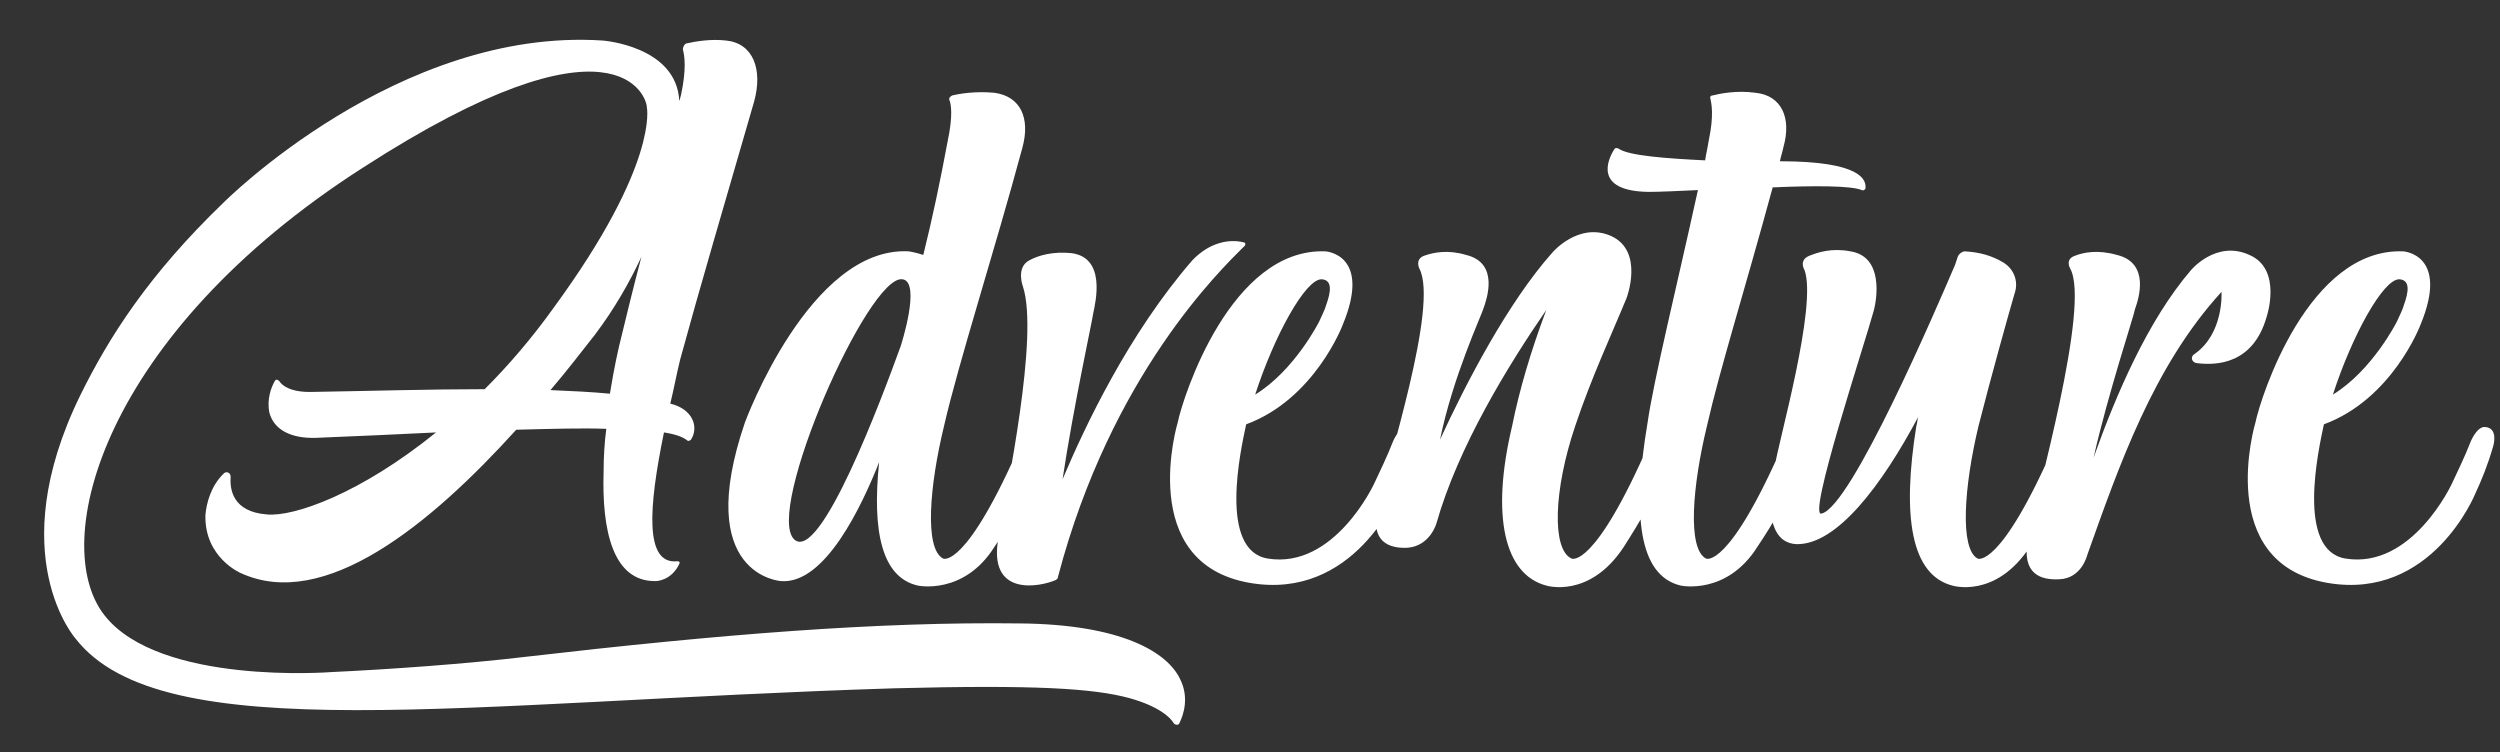 <svg width="555" height="167" viewBox="0 0 555 167" fill="none" xmlns="http://www.w3.org/2000/svg">
<rect x="0" y="0" width="555" height="167" fill="#333333" stroke="none"/>
<path d="M262 150.8C259.2 144.8 249 138.6 226.4 138.4C194.8 138 160 140.8 116.8 145.8C103.4 147.4 86.4 148.6 73.6 149.2C73.6 149.2 35.4 152.2 23.2 136.6C10.6 120.6 22.8 74.2 80.6 37.2C137 0.8 143.6 21.6 143.6 23.8C143.6 23.8 146.4 36.2 123 68.2C118 75.2 112.8 81.2 107.6 86.4C95.2 86.4 82.2 86.8 69.6 87C64.6 87.2 62.6 85.6 62 84.6C61.6 84.2 61.2 84.2 61 84.6C60.2 86 59.2 88.6 59.8 91.6C60.8 95.4 64.6 97.4 70.2 97.2C80 96.8 88.8 96.4 96.8 96C80 109.6 65.2 114.8 59.2 114.2C51.6 113.6 51 108.6 51.2 105.8C51.2 105 50.4 104.6 49.8 105C46.8 107.8 45.8 111.8 45.6 114.4C45.4 123.8 53.4 127.2 53.4 127.2C72 135.8 95.6 116.4 114.6 95.4C122.4 95.2 129.2 95 134.6 95.2C134.2 98.2 134 101.4 134 104.8C133.6 117.6 136 129.2 145.6 129C145.6 129 149 129 150.8 125.2C151 124.8 150.8 124.6 150.4 124.6C143 125.4 144 112.6 147.4 96C150 96.4 151.6 97 152.6 97.8C152.8 98 153.2 97.8 153.4 97.6C155.2 94.8 153.8 90.8 148.8 89.6C149.6 86.4 150.2 83 151 79.8C155.2 64.4 160.8 45.4 167.4 22.6C169.4 15.4 167.2 9.6 161.2 9C157.8 8.6 154.4 9.2 152.6 9.6C152 9.6 151.6 10.4 151.6 11C152 12.4 152.4 15.4 151.2 21C151 21.6 151 22 150.8 22.4C150.2 10.2 133.8 9 133.8 9C88.4 6 49.6 45 49.6 45C33 61 24.2 74.8 17.8 87.8C0.4 123.4 16.8 141.8 16.8 141.8C36 166.4 102.6 155.8 198.6 152.8C229.6 152 242.8 152.8 250.8 155C257.2 156.8 259.8 159.2 260.6 160.6C261 161 261.6 161 261.8 160.6C262.8 158.6 264 154.8 262 150.8ZM137.4 77C137.4 77 136.4 81.2 135.4 87.4C131.2 87 126.8 86.8 122.2 86.6C125.8 82.4 129 78.2 132 74.4C136.4 68.6 139.8 62.6 142.4 57C140.6 63.8 139 70.4 137.4 77ZM229.769 94.8C228.169 94.6 226.769 98 226.769 98C214.369 126.6 209.369 124 209.369 124C205.169 121.8 206.369 107.8 209.569 94.6C212.769 80.6 220.769 55.8 226.969 32.8C228.769 26.2 226.569 21.4 220.769 20.6C216.569 20.2 212.969 20.8 211.369 21.2C210.969 21.4 210.569 21.8 210.769 22.2C211.169 23.2 211.569 25.8 210.369 31.4C208.769 40 206.969 48.6 204.969 56.6C203.169 56 201.769 55.8 201.769 55.8C179.769 54.6 165.369 93.8 165.369 93.8C153.769 127.8 173.369 129 173.369 129C183.169 129.8 191.369 112.2 195.169 102.6C193.569 118 195.769 128.2 203.769 130C203.769 130 213.969 132.2 220.769 121.4C224.369 116 228.169 110 231.569 99C231.569 99 232.769 95 229.769 94.8ZM176.369 119.8C169.569 113.8 192.769 60.8 200.369 62C204.569 62.6 199.969 76.8 199.969 76.8C195.769 88.4 182.169 124.8 176.369 119.8ZM276.087 53.8C272.888 53 268.488 53.8 264.688 57.8C250.488 74.2 240.888 94.6 235.888 106.4C238.288 90.4 242.488 71.2 242.688 69.6C243.288 66.8 245.488 57.2 237.887 56.2C233.888 55.8 230.688 56.6 228.488 57.8C225.488 59.4 227.088 63.6 227.088 63.6C230.688 74.6 223.487 108.6 221.687 119.2C219.087 132.8 231.088 130.2 234.288 128.8C234.688 128.6 234.888 128.4 234.888 128C246.688 83.2 271.088 59.8 276.087 54.8C276.688 54.4 276.488 53.8 276.087 53.8ZM312.448 94.8C310.648 94.6 309.248 98 309.248 98C307.848 101.6 306.248 104.8 305.048 107.4C305.048 107.4 296.248 126.4 281.448 124C270.448 122.2 275.448 99.8 276.648 94.2C291.848 88.6 298.048 72.2 298.048 72.2C304.648 56.4 294.248 55.8 294.248 55.8C273.248 55 262.648 88 261.448 93.8C261.448 93.8 252.048 125 277.448 129.4C300.648 133.4 310.248 109.6 310.248 109.6C311.648 106.6 313.048 103.2 314.248 99C314.248 99 315.448 95 312.448 94.8ZM293.448 62C295.848 62.2 295.448 64.8 294.448 67.6C294.048 69 293.448 70 292.848 71.4C292.848 71.4 287.448 82.2 278.648 87.6C282.848 74.6 289.848 61.8 293.448 62ZM361.086 66.2C361.086 66.2 365.086 55.8 357.686 52.4C350.486 49.2 344.686 56 344.686 56C334.686 67.2 325.286 85.4 319.686 97.6C322.486 83.8 328.886 70 329.286 68.6C330.086 66.4 332.886 58.4 325.486 56.6C321.486 55.4 318.286 56 316.086 56.8C314.086 57.6 315.086 59.6 315.086 59.6C319.486 67.8 307.886 103 305.886 112.8C304.086 120.4 308.486 121.8 312.486 121.6C317.486 121.2 318.886 116.2 318.886 116.2C323.686 99.2 334.886 81 343.286 68.8C339.886 77.8 337.286 86.6 335.686 94.6C330.886 114.8 334.086 127.6 343.286 130C343.286 130 352.886 133 360.486 121.4C363.886 116 367.886 110 371.286 99C371.286 99 372.486 95 369.486 94.8C367.686 94.6 366.286 98 366.286 98C353.886 126.6 348.886 124 348.886 124C344.486 122 344.886 108.8 349.686 94.6C353.286 83.8 357.886 74 361.086 66.2ZM395.136 35.8C395.336 34.8 395.736 33.6 395.936 32.6C397.736 26.2 395.536 21.2 389.736 20.6C385.536 20 381.736 20.8 380.136 21.2C379.736 21.2 379.536 21.6 379.736 22C379.936 23 380.536 25.6 379.336 31.2C379.136 32.6 378.736 34.2 378.536 35.6C370.336 35.2 361.536 34.6 359.336 33C358.936 32.8 358.536 32.8 358.336 33.2C356.936 35.4 353.736 42.4 365.936 42.6C368.536 42.6 372.536 42.4 376.936 42.2C372.336 63.2 367.136 84.2 365.736 94C362.336 114.2 363.736 127.8 373.136 130C373.136 130 383.336 132.2 390.136 121.4C393.736 116 397.536 110 400.936 99C400.936 99 402.136 95 399.136 94.8C397.536 94.6 396.136 98 396.136 98C383.736 126.6 378.736 124 378.736 124C374.536 121.8 375.736 107.8 378.936 94.6C381.736 82.2 387.336 64.4 393.536 41.6C402.736 41.2 410.936 41.2 413.336 42.2C413.736 42.4 414.136 42 414.136 41.8C414.336 40 413.336 35.8 395.136 35.8ZM459.623 94.8C457.823 94.6 456.423 98 456.423 98C444.023 126.6 439.023 124 439.023 124C435.023 121.8 436.023 108 439.223 94.6C442.023 83.6 445.823 70 447.223 65.2C448.223 62.4 447.023 59.6 444.623 58.2C442.223 56.8 439.623 56 436.223 55.8C435.623 55.8 434.823 56.4 434.623 57C434.423 57.6 434.223 58.2 434.023 58.8C429.823 68.6 411.023 112.4 404.423 114C401.023 115.4 414.023 76.2 416.023 68.8C416.623 66.4 418.223 57 410.823 55.8C406.623 55 403.623 56 401.623 56.8C399.223 57.8 400.623 60 400.623 60C403.423 68 394.823 98 394.023 103.4C394.023 103.4 389.823 120.4 398.823 120.8C407.823 121 417.823 107.6 425.823 92.6C425.623 93.4 425.623 94 425.423 94.6C422.223 114.6 424.223 127.6 433.423 130C433.423 130 443.023 133 450.623 121.4C454.023 116 457.823 110 461.423 99C461.423 99 462.623 95 459.623 94.8ZM503.175 70.4C503.175 70.4 506.775 59.8 499.375 56.6C491.975 53.2 486.375 60 486.375 60C476.775 71.2 469.775 87.6 464.775 101.6C467.975 87.4 473.775 70 473.975 68.6C474.775 66.4 477.375 58.4 469.975 56.6C465.775 55.4 462.575 56 460.575 56.8C458.375 57.6 459.575 59.6 459.575 59.6C464.175 67.8 451.975 110.2 450.175 119.8C448.775 127.6 453.175 128.8 457.175 128.6C462.175 128.4 463.375 123.2 463.375 123.2C470.375 103.6 477.975 81.4 493.175 64.8C493.175 64.8 493.775 74 487.175 78.6C486.175 79.2 486.575 80.4 487.575 80.6C492.175 81.2 500.175 80.8 503.175 70.4ZM551.706 94.8C549.906 94.6 548.506 98 548.506 98C547.106 101.6 545.506 104.8 544.306 107.4C544.306 107.4 535.506 126.4 520.706 124C509.706 122.2 514.706 99.8 515.906 94.2C531.106 88.6 537.306 72.2 537.306 72.2C543.906 56.4 533.506 55.8 533.506 55.8C512.506 55 501.906 88 500.706 93.8C500.706 93.8 491.306 125 516.706 129.4C539.906 133.4 549.506 109.6 549.506 109.6C550.906 106.6 552.306 103.2 553.506 99C553.506 99 554.706 95 551.706 94.8ZM532.706 62C535.106 62.2 534.706 64.8 533.706 67.6C533.306 69 532.706 70 532.106 71.4C532.106 71.4 526.706 82.2 517.906 87.6C522.106 74.6 529.106 61.8 532.706 62Z" fill="white"/>
</svg>
